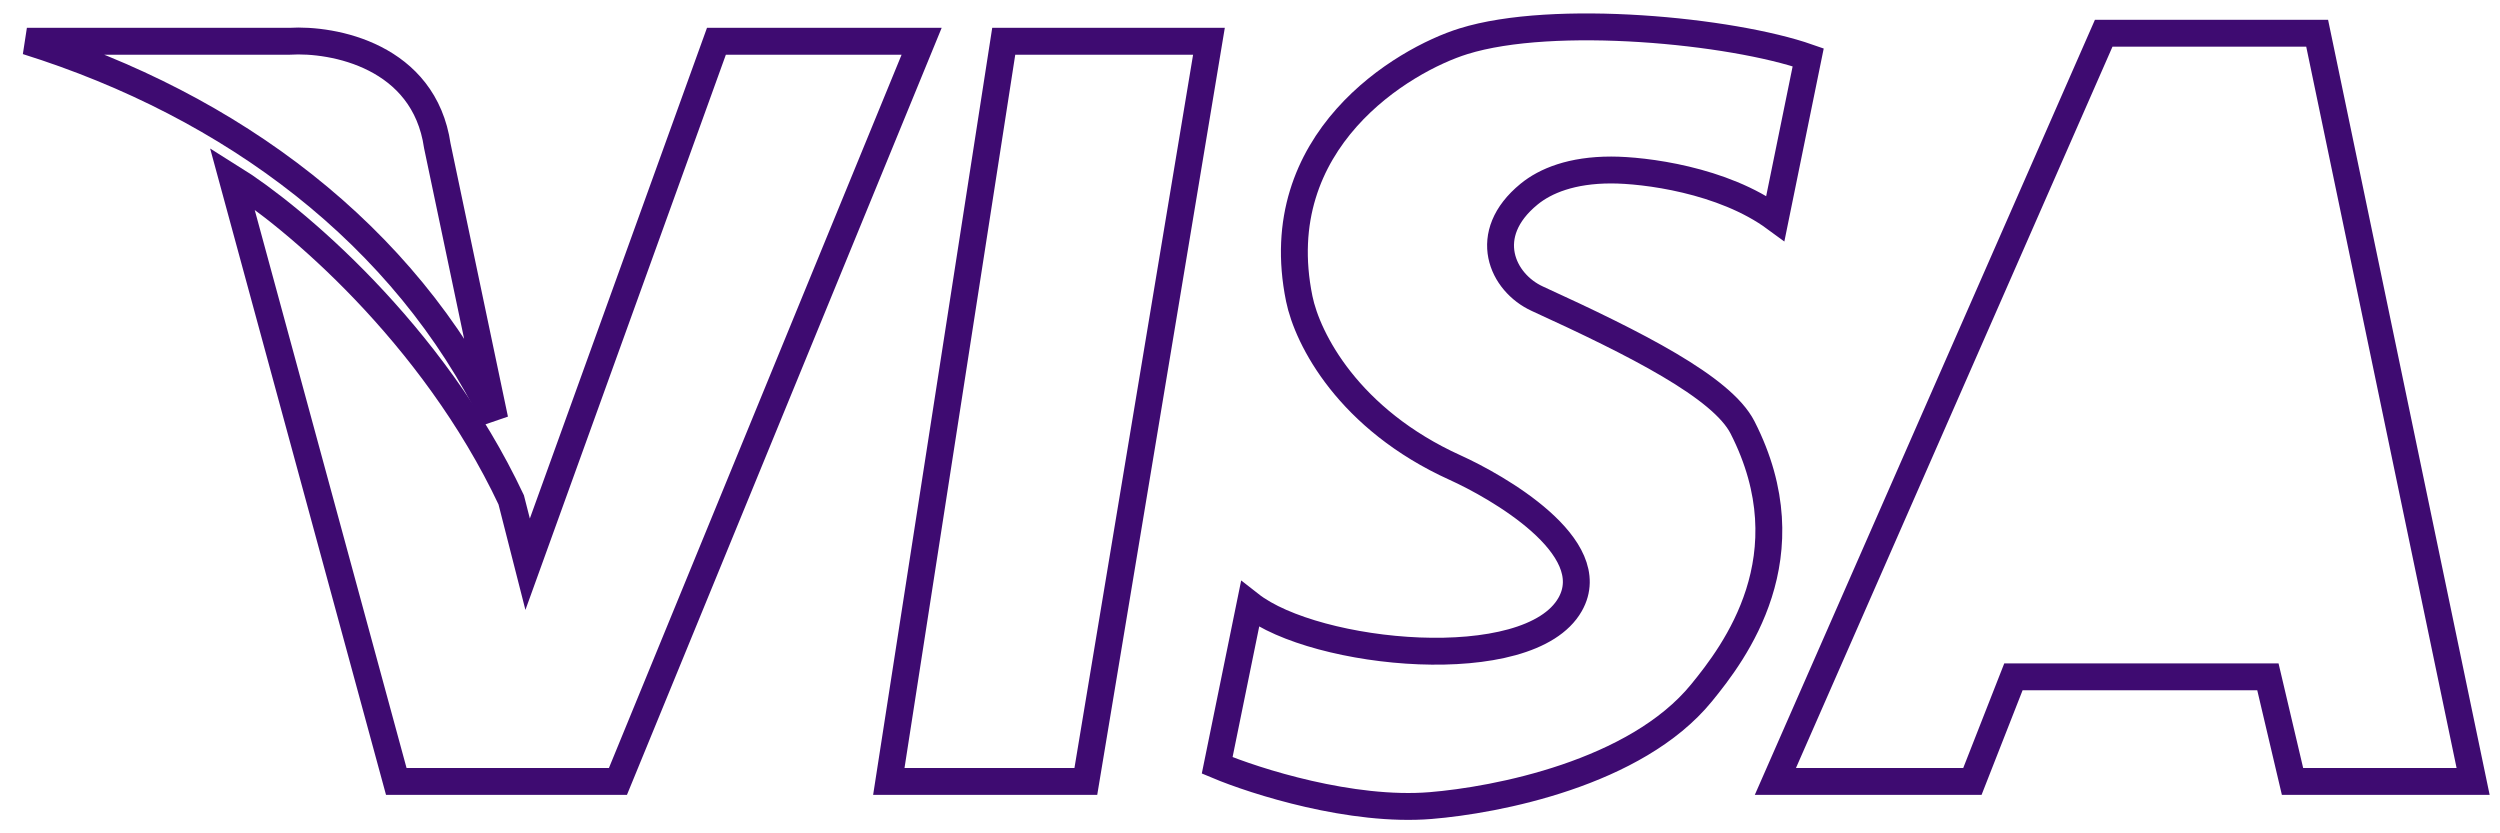 <svg width="93" height="31" viewBox="0 0 93 31" fill="none" xmlns="http://www.w3.org/2000/svg">
<path d="M10.772 1.535H1C8.634 3.929 15.047 8.718 18.406 15.601L16.268 5.426C15.78 2.073 12.4 1.435 10.772 1.535Z" stroke="#3E0B71"/>
<path d="M19.017 18.594C16.085 12.369 10.874 8.019 8.634 6.623L14.742 29.07H22.987L34.285 1.535H26.651L19.628 20.989L19.017 18.594Z" stroke="#3E0B71"/>
<path d="M44.973 1.535H37.339L33.064 29.07H40.393L44.973 1.535Z" stroke="#3E0B71"/>
<path d="M67.265 2.133L66.044 8.119C64.089 6.683 61.158 6.324 59.936 6.324C58.471 6.324 57.493 6.723 56.883 7.221C55.05 8.718 55.879 10.514 57.188 11.112C60.852 12.788 64.059 14.404 64.822 15.901C67.265 20.689 64.517 24.281 63.295 25.777C60.852 28.77 55.661 29.768 53.218 29.967C50.287 30.207 46.704 29.07 45.279 28.471L46.5 22.485C48.943 24.401 56.883 25.179 58.409 22.485C59.631 20.33 55.661 18.088 54.134 17.397C50.164 15.601 48.638 12.609 48.332 11.112C47.131 5.224 52.2 2.233 54.44 1.535C57.799 0.487 64.415 1.136 67.265 2.133Z" stroke="#3E0B71"/>
<path d="M78.258 1.236L66.044 29.07H73.373L74.899 25.179H84.366L85.282 29.07H92L86.198 1.236H78.258Z" stroke="#3E0B71"/>
</svg>

